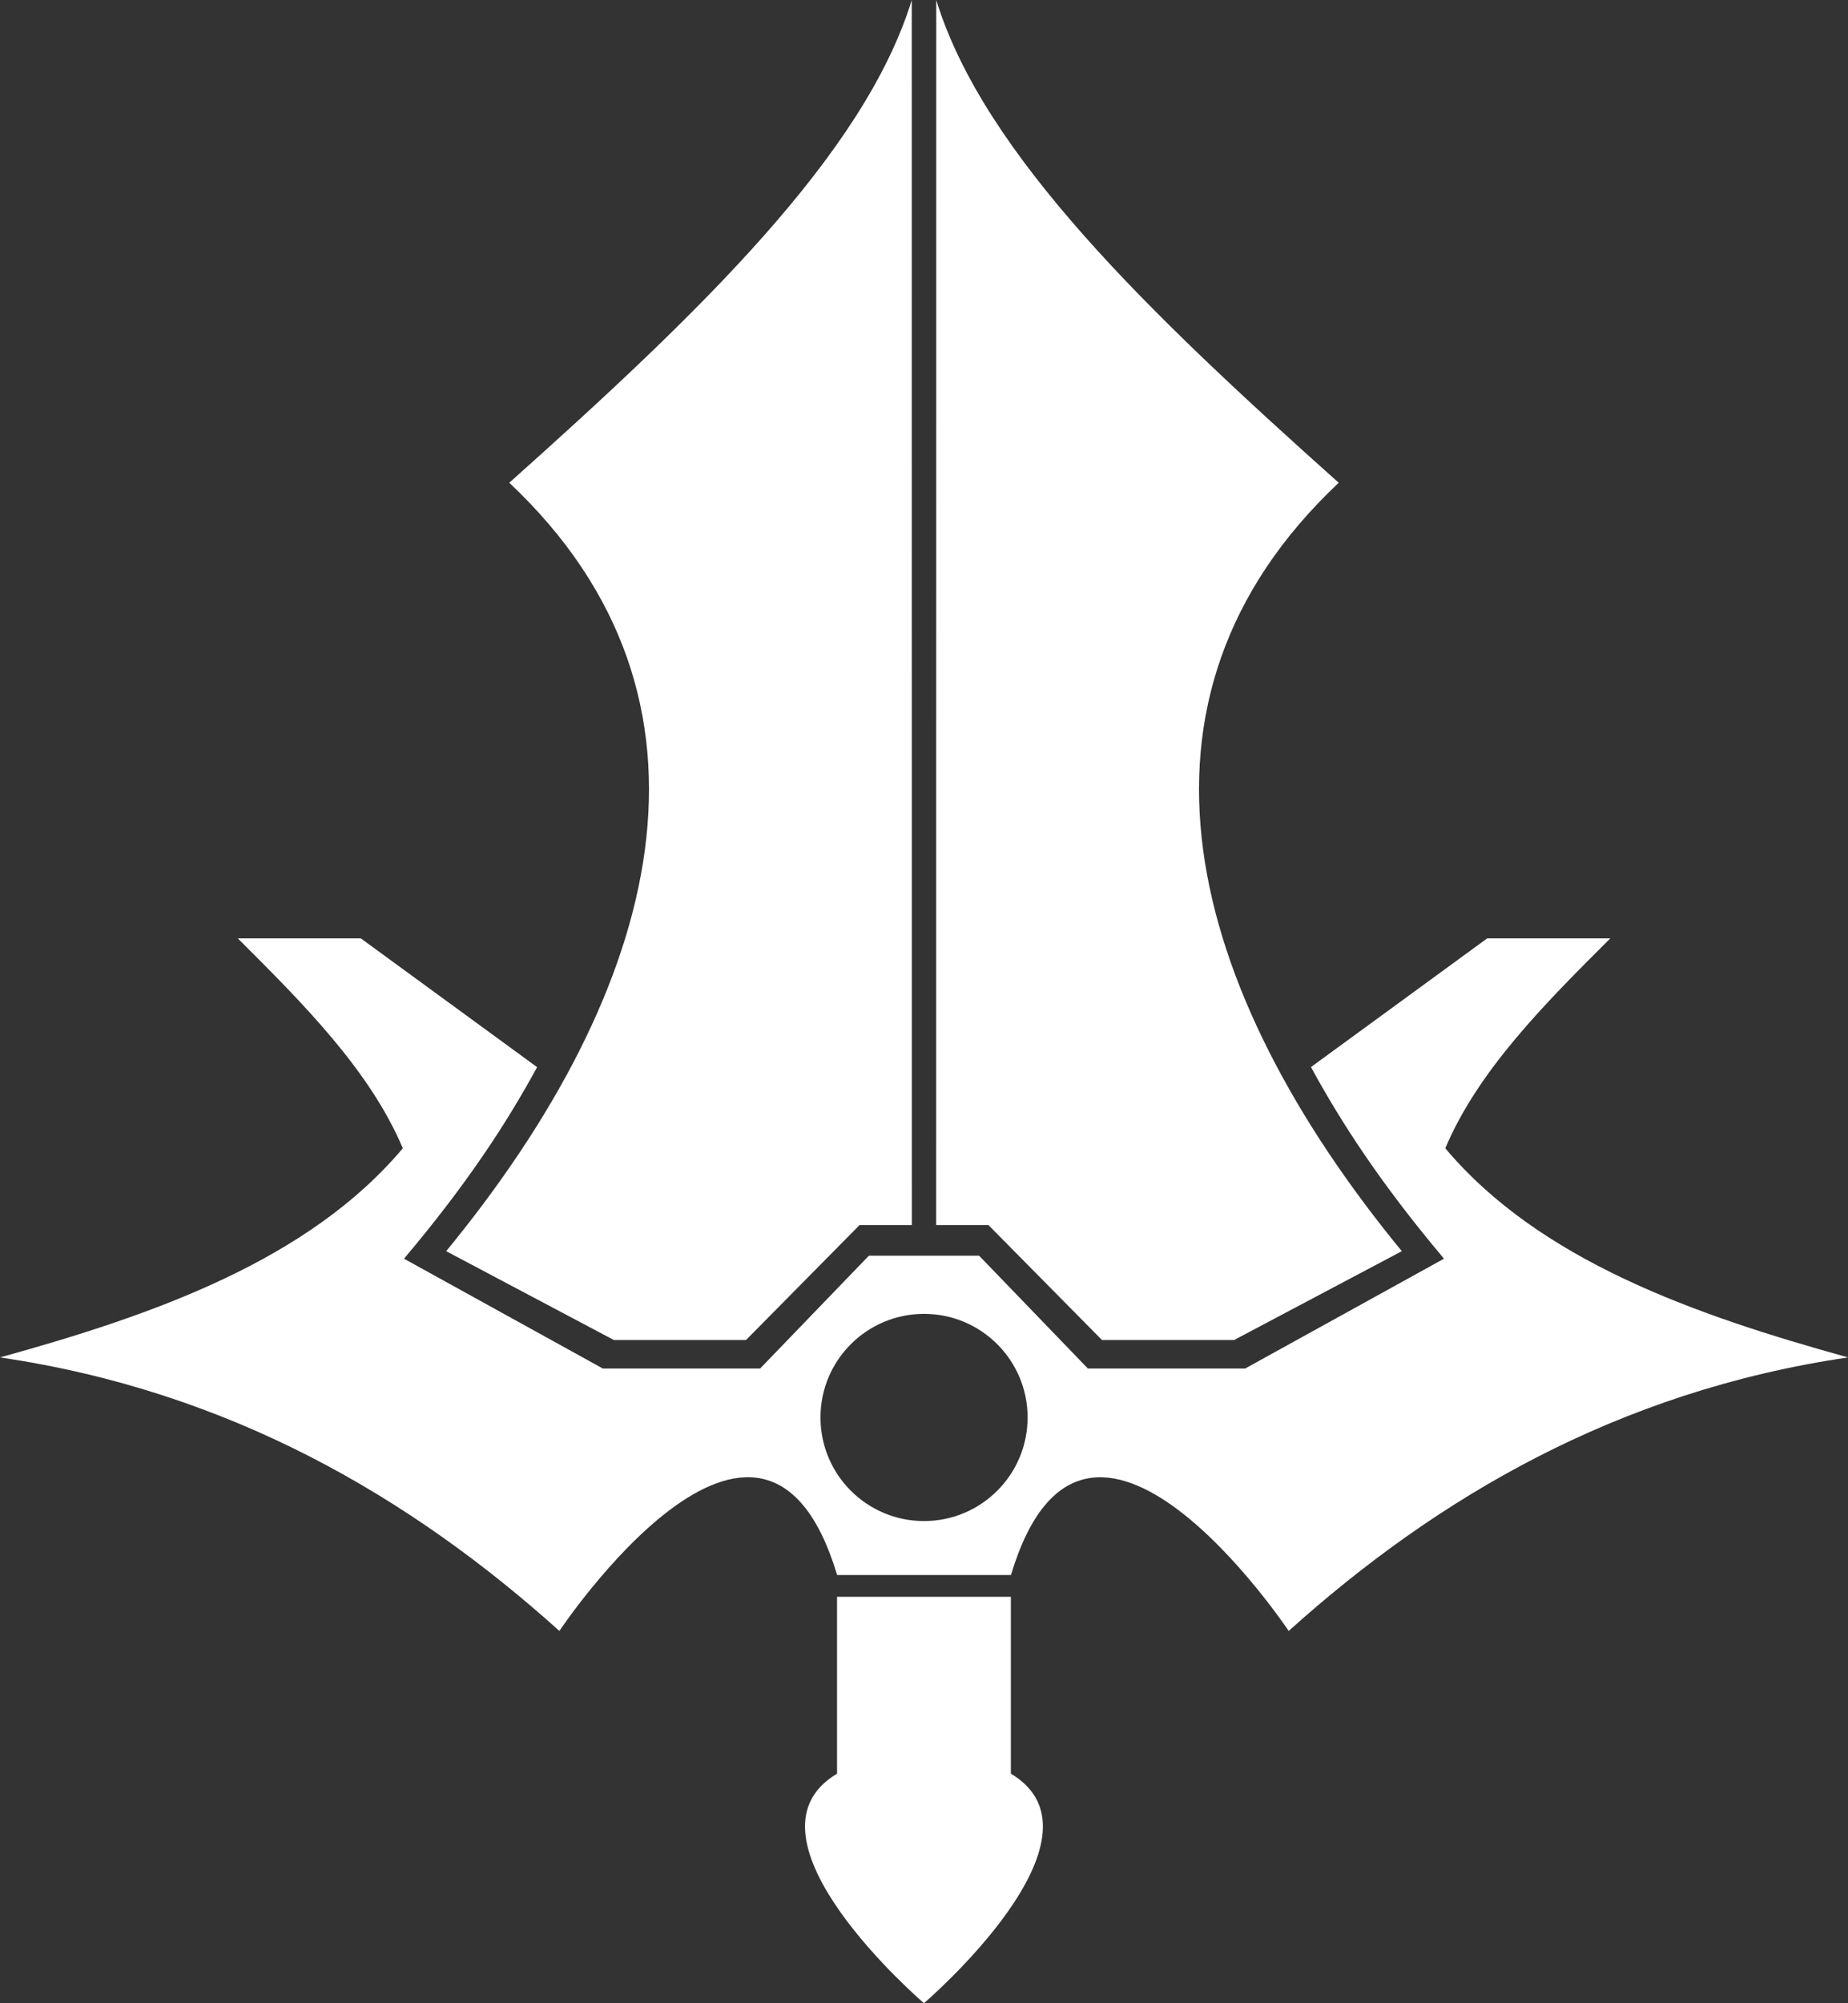 <?xml version="1.0" encoding="UTF-8" standalone="no"?>
<!-- Created with Inkscape (http://www.inkscape.org/) -->

<svg
   xmlns:dc="http://purl.org/dc/elements/1.1/"
   xmlns:cc="http://creativecommons.org/ns#"
   xmlns:rdf="http://www.w3.org/1999/02/22-rdf-syntax-ns#"
   xmlns:svg="http://www.w3.org/2000/svg"
   xmlns="http://www.w3.org/2000/svg"
   xmlns:sodipodi="http://sodipodi.sourceforge.net/DTD/sodipodi-0.dtd"
   xmlns:inkscape="http://www.inkscape.org/namespaces/inkscape"
   width="21.645mm"
   height="23.457mm"
   viewBox="0 0 21.645 23.457"
   version="1.1"
   id="svg8"
   inkscape:version="0.92.1 r15371">
  <rect x="0" y="0" width="21.645" height="23.457" fill="#333333" stroke="none"/>
  <sodipodi:namedview
     id="base"
     pagecolor="#3e3e3e"
     bordercolor="#666666"
     borderopacity="1.0"
     inkscape:pageopacity="0"
     inkscape:pageshadow="2"
     inkscape:zoom="8.1770449"
     inkscape:cx="40.985346"
     inkscape:cy="50.255669"
     inkscape:document-units="mm"
     inkscape:current-layer="layer4"
     showgrid="false"
     fit-margin-top="0"
     fit-margin-left="0"
     fit-margin-right="0"
     fit-margin-bottom="0"
     showguides="true"
     inkscape:guide-bbox="true"
     inkscape:window-width="1920"
     inkscape:window-height="1027"
     inkscape:window-x="-8"
     inkscape:window-y="-8"
     inkscape:window-maximized="1"
     inkscape:lockguides="false" />
  <defs
     id="defs2" />
  <g
     style="display:inline"
     inkscape:label="Livello 3"
     id="layer4"
     inkscape:groupmode="layer"
     transform="translate(-2.505,-1.674)">
    <path
       d="M 13.184,1.674 C 12.631,3.478 10.696,5.339 8.47,7.327 c 2.7,2.54 1.781,5.929 -0.739,8.998 l 1.964,1.04 h 1.548 l 1.33,-1.346 h 0.612 z m 1.161,18.698 v 2.071 c 1.248,0.746 -1.018,2.688 -1.018,2.688 0,0 -2.266,-1.943 -1.018,-2.688 v -2.071 h 1.018 z M 5.29,12.662 c 0.777,0.774 1.548,1.549 1.933,2.458 -1.103,1.311 -2.913,1.95 -4.718,2.449 2.699,0.396 4.82,1.645 6.552,3.203 0,10e-7 2.377,-3.57 3.253,-0.655 h 1.018 1.018 c 0.875,-2.914 3.253,0.655 3.253,0.655 1.731,-1.558 3.853,-2.807 6.552,-3.203 -1.804,-0.499 -3.615,-1.138 -4.718,-2.449 0.385,-0.909 1.156,-1.684 1.933,-2.458 h -1.442 l -2.064,1.507 c 0.35,0.643 0.809,1.354 1.558,2.244 l -2.329,1.286 h -1.842 l -1.274,-1.321 H 13.327 12.682 l -1.274,1.321 H 9.566 L 7.237,16.413 C 7.987,15.524 8.446,14.813 8.796,14.17 L 6.731,12.662 Z m 8.038,4.397 c 0.67,1.1e-5 1.213,0.543 1.213,1.213 -10e-6,0.67 -0.543,1.213 -1.213,1.213 -0.67,-10e-6 -1.213,-0.543 -1.213,-1.213 1.1e-5,-0.67 0.543,-1.213 1.213,-1.213 z M 13.471,1.674 c 0.553,1.804 2.488,3.665 4.714,5.653 -2.7,2.54 -1.781,5.929 0.739,8.998 l -1.964,1.04 H 15.412 l -1.33,-1.346 h -0.612 z"
       style="display:inline;opacity:1;fill:#ffffff;fill-opacity:1;stroke:#000000;stroke-width:0;stroke-linecap:butt;stroke-linejoin:miter;stroke-miterlimit:4;stroke-dasharray:none;stroke-opacity:1"
       id="path4772"
       inkscape:connector-curvature="0"
       sodipodi:nodetypes="ccccccccccccccccccccccccccccccccccccccccccccccccccccc" />
  </g>
</svg>
